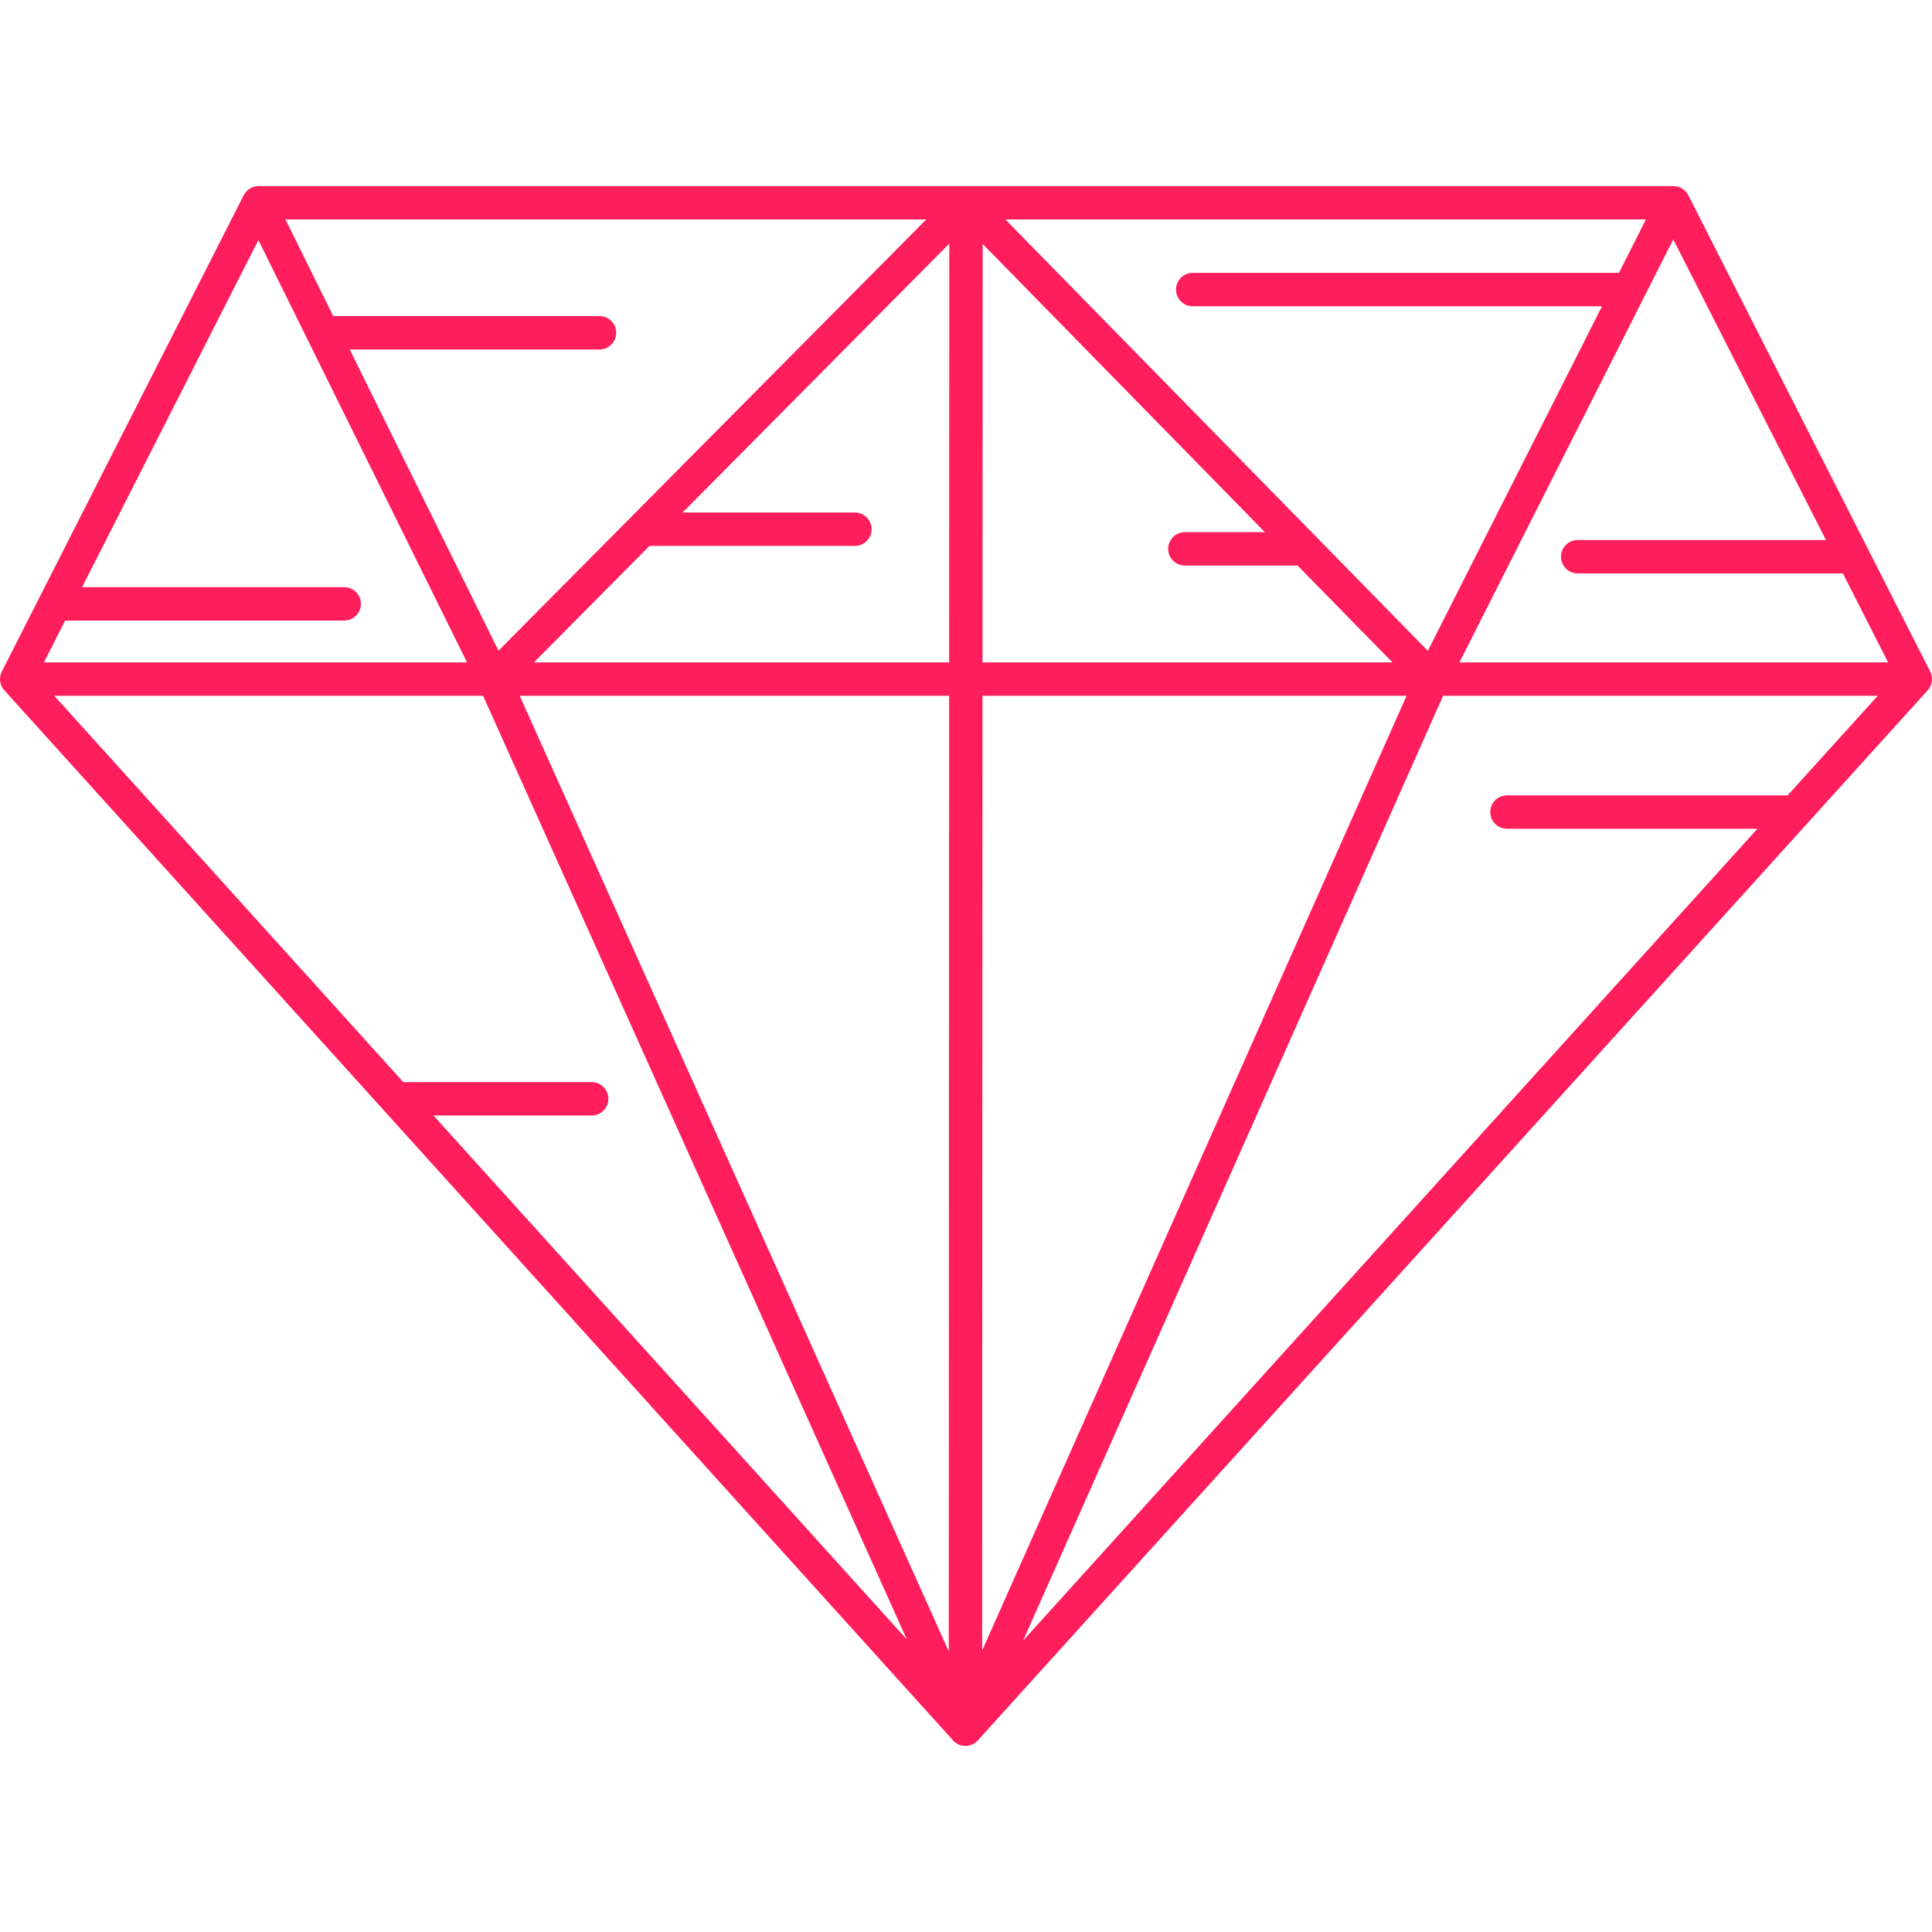 <?xml version="1.0" encoding="iso-8859-1"?>
<!-- Generator: Adobe Illustrator 18.0.0, SVG Export Plug-In . SVG Version: 6.00 Build 0)  -->
<!DOCTYPE svg PUBLIC "-//W3C//DTD SVG 1.1//EN" "http://www.w3.org/Graphics/SVG/1.1/DTD/svg11.dtd">
<svg xmlns="http://www.w3.org/2000/svg" xmlns:xlink="http://www.w3.org/1999/xlink" version="1.1" id="Capa_1" x="0px" y="0px" viewBox="0 0 491.813 491.813" style="enable-background:new 0 0 491.813 491.813;" xml:space="preserve" width="512px" height="512px">
<path d="M491.352,170.948L429.774,49.696c-0.725-1.427-2.19-2.325-3.79-2.325H65.829c-0.047,0-0.093,0.009-0.141,0.01  c-0.082,0.003-0.163,0.01-0.245,0.017c-0.19,0.018-0.377,0.048-0.562,0.09c-0.057,0.014-0.114,0.021-0.17,0.036  c-0.242,0.066-0.475,0.156-0.699,0.263c-0.021,0.01-0.044,0.014-0.065,0.024c-0.034,0.017-0.061,0.042-0.095,0.06  c-0.189,0.1-0.37,0.212-0.542,0.34c-0.042,0.03-0.085,0.057-0.125,0.089c-0.189,0.15-0.365,0.318-0.527,0.501  c-0.043,0.048-0.08,0.1-0.121,0.148c-0.118,0.146-0.227,0.301-0.327,0.463c-0.036,0.059-0.072,0.115-0.105,0.176  c-0.021,0.037-0.046,0.071-0.065,0.109L0.461,170.948c-0.797,1.569-0.544,3.468,0.636,4.773l241.51,267.319  c0.806,0.892,1.951,1.401,3.152,1.401c0,0,0.001,0,0.001,0c1.201,0,2.346-0.508,3.152-1.399l241.803-267.319  C491.896,174.418,492.15,172.519,491.352,170.948z M455.063,202.467H383.62c-2.347,0-4.25,1.902-4.25,4.25  c0,2.348,1.903,4.25,4.25,4.25h63.754l-186.93,206.655l106.913-240.499h110.63L455.063,202.467z M150.62,275.467h-47.954  l-88.849-98.344h109.162l107.859,240.213L110.345,283.967h40.275c2.347,0,4.25-1.902,4.25-4.25  C154.87,277.369,152.967,275.467,150.62,275.467z M16.587,157.967H87.62c2.347,0,4.25-1.902,4.25-4.25c0-2.348-1.903-4.25-4.25-4.25  H20.904L65.776,61.11l53.113,107.514H11.175L16.587,157.967z M412.113,69.467H303.62c-2.347,0-4.25,1.902-4.25,4.25  c0,2.348,1.903,4.25,4.25,4.25h104.195l-44.342,87.708L255.939,55.87h163.048L412.113,69.467z M165.332,138.967h52.288  c2.347,0,4.25-1.902,4.25-4.25c0-2.348-1.903-4.25-4.25-4.25h-43.856l67.889-68.442l-0.04,106.599H135.916L165.332,138.967z   M301.62,143.967h28.696l24.146,24.656h-104.35l0.04-106.514l71.84,73.357H301.62c-2.347,0-4.25,1.902-4.25,4.25  C297.37,142.065,299.273,143.967,301.62,143.967z M241.609,177.123l-0.092,243.245L132.296,177.123H241.609z M250.109,177.123  h107.946l-108.038,243.03L250.109,177.123z M126.899,165.643L89.019,88.967h63.601c2.347,0,4.25-1.902,4.25-4.25  c0-2.348-1.903-4.25-4.25-4.25h-67.8L72.669,55.87h163.115L126.899,165.643z M371.508,168.623L425.95,60.94l38.865,76.527H401.62  c-2.347,0-4.25,1.902-4.25,4.25c0,2.348,1.903,4.25,4.25,4.25h67.511l11.506,22.656H371.508z" fill="#FF1E5C"/>

</svg>
